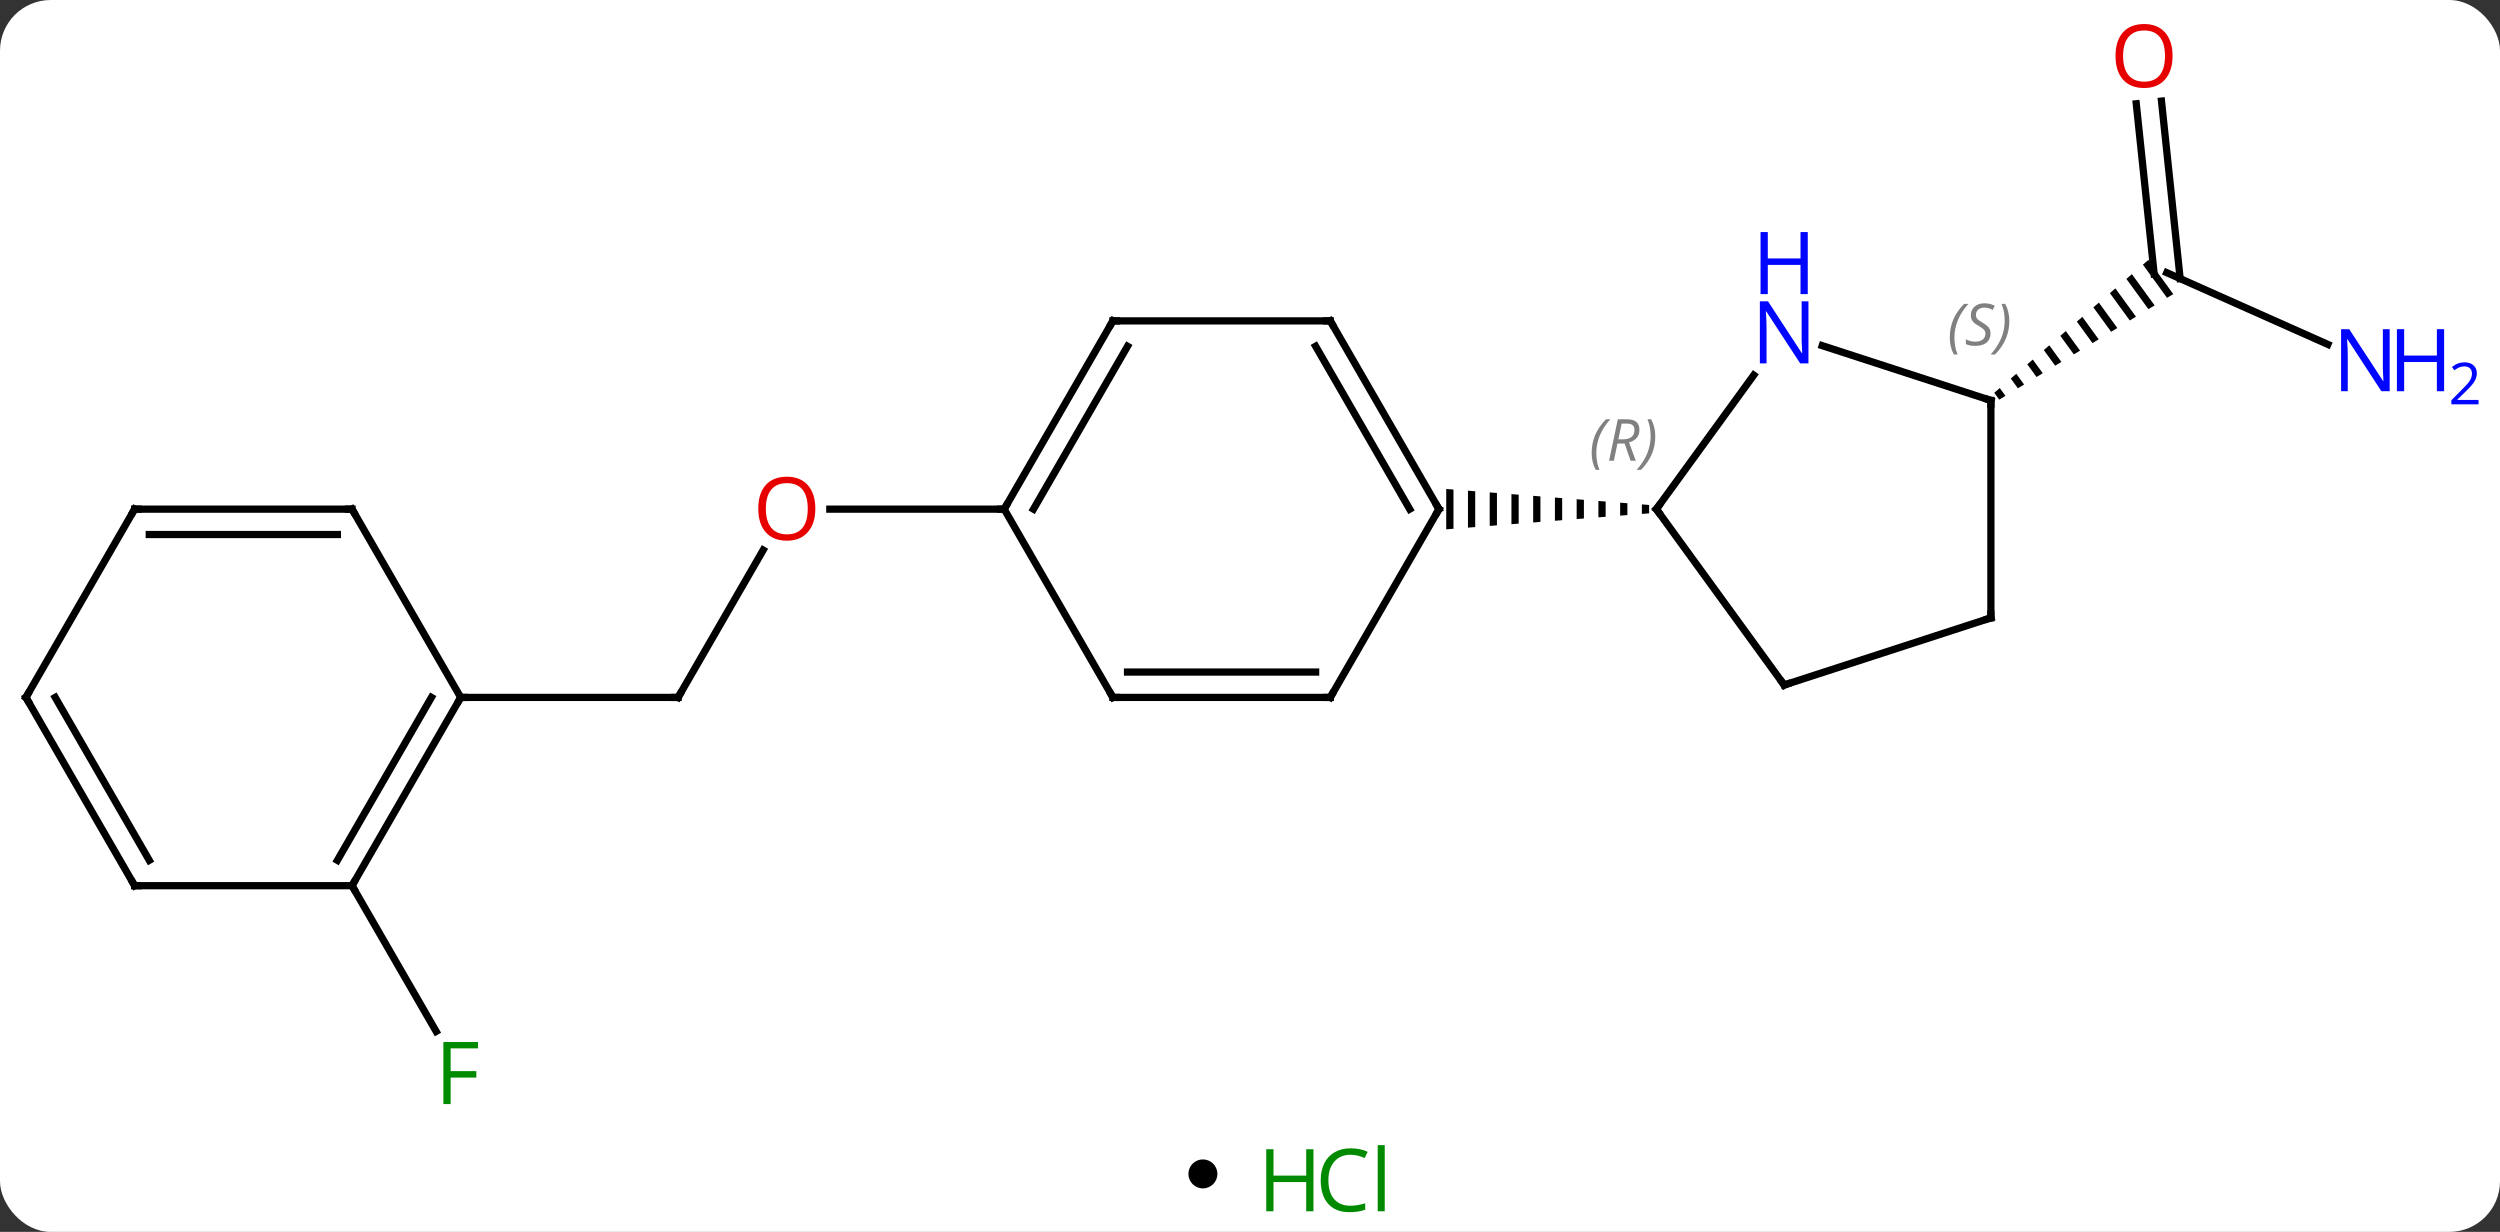 <svg width="345" viewBox="0 0 345 170" style="fill-opacity:1; color-rendering:auto; color-interpolation:auto; text-rendering:auto; stroke:black; stroke-linecap:square; stroke-miterlimit:10; shape-rendering:auto; stroke-opacity:1; fill:black; stroke-dasharray:none; font-weight:normal; stroke-width:1; font-family:'Open Sans'; font-style:normal; stroke-linejoin:miter; font-size:12; stroke-dashoffset:0; image-rendering:auto;" height="170" class="cas-substance-image" xmlns:xlink="http://www.w3.org/1999/xlink" xmlns="http://www.w3.org/2000/svg"><rect x="0" y="0" width="345" height="170" fill="#333333" stroke="none"/><svg class="cas-substance-single-component"><rect y="0" x="0" width="345" stroke="none" ry="7" rx="7" height="170" fill="white" class="cas-substance-group"/><svg y="0" x="0" width="345" viewBox="0 0 345 155" style="fill:black;" height="155" class="cas-substance-single-component-image"><svg><g><g transform="translate(165,78)" style="text-rendering:geometricPrecision; color-rendering:optimizeQuality; color-interpolation:linearRGB; stroke-linecap:butt; image-rendering:optimizeQuality;"><line y2="-30.473" y1="-40.371" x2="156.242" x1="134.016" style="fill:none;"/><line y2="-64.049" y1="-39.549" x2="133.285" x1="135.862" style="fill:none;"/><line y2="-63.682" y1="-40.188" x2="129.804" x1="132.276" style="fill:none;"/><path style="stroke:none;" d="M131.48 -42.132 L130.72 -41.477 L134.053 -36.897 L134.91 -37.417 L131.48 -42.132 ZM129.201 -40.167 L128.441 -39.513 L131.48 -35.336 L132.337 -35.856 L129.201 -40.167 ZM126.922 -38.203 L126.162 -37.548 L126.162 -37.548 L128.906 -33.776 L128.906 -33.776 L129.764 -34.296 L126.922 -38.203 ZM124.643 -36.239 L123.883 -35.584 L126.334 -32.216 L126.334 -32.216 L127.191 -32.736 L127.191 -32.736 L124.643 -36.239 ZM122.364 -34.274 L121.604 -33.619 L123.761 -30.655 L124.618 -31.175 L122.364 -34.274 ZM120.085 -32.31 L119.325 -31.655 L121.188 -29.095 L121.188 -29.095 L122.045 -29.615 L122.045 -29.615 L120.085 -32.31 ZM117.806 -30.345 L117.046 -29.69 L118.615 -27.535 L119.472 -28.055 L117.806 -30.345 ZM115.527 -28.381 L114.767 -27.726 L114.767 -27.726 L116.042 -25.974 L116.899 -26.494 L115.527 -28.381 ZM113.248 -26.416 L112.488 -25.761 L113.469 -24.414 L113.469 -24.414 L114.326 -24.934 L113.248 -26.416 ZM110.969 -24.452 L110.209 -23.797 L110.896 -22.853 L110.896 -22.853 L111.753 -23.373 L111.753 -23.373 L110.969 -24.452 Z"/><line y2="18.243" y1="-2.089" x2="-71.421" x1="-59.682" style="fill:none;"/><line y2="-7.737" y1="-7.737" x2="-26.421" x1="-50.483" style="fill:none;"/><line y2="18.243" y1="18.243" x2="-101.421" x1="-71.421" style="fill:none;"/><line y2="44.226" y1="64.333" x2="-116.421" x1="-104.812" style="fill:none;"/><line y2="-26.233" y1="-7.737" x2="77.018" x1="63.579" style="fill:none;"/><line y2="16.533" y1="-7.737" x2="81.213" x1="63.579" style="fill:none;"/><path style="stroke:none;" d="M61.579 -8.395 L61.579 -7.079 L61.579 -7.079 L62.579 -7.158 L62.579 -8.316 L62.579 -8.316 L61.579 -8.395 ZM58.579 -8.631 L58.579 -6.843 L58.579 -6.843 L59.579 -6.922 L59.579 -8.552 L59.579 -8.552 L58.579 -8.631 ZM55.579 -8.867 L55.579 -6.607 L56.579 -6.686 L56.579 -8.789 L56.579 -8.789 L55.579 -8.867 ZM52.579 -9.104 L52.579 -6.37 L53.579 -6.449 L53.579 -9.025 L53.579 -9.025 L52.579 -9.104 ZM49.579 -9.34 L49.579 -6.134 L50.579 -6.213 L50.579 -6.213 L50.579 -9.261 L50.579 -9.261 L49.579 -9.34 ZM46.579 -9.576 L46.579 -5.898 L47.579 -5.976 L47.579 -5.976 L47.579 -9.498 L47.579 -9.498 L46.579 -9.576 ZM43.579 -9.813 L43.579 -5.661 L43.579 -5.661 L44.579 -5.74 L44.579 -5.74 L44.579 -9.734 L43.579 -9.813 ZM40.579 -10.049 L40.579 -5.425 L40.579 -5.425 L41.579 -5.504 L41.579 -9.97 L40.579 -10.049 ZM37.579 -10.285 L37.579 -5.189 L37.579 -5.189 L38.579 -5.267 L38.579 -10.207 L37.579 -10.285 ZM34.579 -10.522 L34.579 -4.952 L34.579 -4.952 L35.579 -5.031 L35.579 -10.443 L34.579 -10.522 Z"/><line y2="-22.737" y1="-30.3" x2="109.743" x1="86.467" style="fill:none;"/><line y2="7.263" y1="16.533" x2="109.743" x1="81.213" style="fill:none;"/><line y2="7.263" y1="-22.737" x2="109.743" x1="109.743" style="fill:none;"/><line y2="-33.717" y1="-7.737" x2="18.579" x1="33.579" style="fill:none;"/><line y2="-30.217" y1="-7.737" x2="16.558" x1="29.538" style="fill:none;"/><line y2="18.243" y1="-7.737" x2="18.579" x1="33.579" style="fill:none;"/><line y2="-33.717" y1="-33.717" x2="-11.421" x1="18.579" style="fill:none;"/><line y2="18.243" y1="18.243" x2="-11.421" x1="18.579" style="fill:none;"/><line y2="14.743" y1="14.743" x2="-9.4" x1="16.558" style="fill:none;"/><line y2="-7.737" y1="-33.717" x2="-26.421" x1="-11.421" style="fill:none;"/><line y2="-7.737" y1="-30.217" x2="-22.38" x1="-9.4" style="fill:none;"/><line y2="-7.737" y1="18.243" x2="-26.421" x1="-11.421" style="fill:none;"/><line y2="44.226" y1="18.243" x2="-116.421" x1="-101.421" style="fill:none;"/><line y2="40.726" y1="18.243" x2="-118.442" x1="-105.463" style="fill:none;"/><line y2="-7.737" y1="18.243" x2="-116.421" x1="-101.421" style="fill:none;"/><line y2="44.226" y1="44.226" x2="-146.421" x1="-116.421" style="fill:none;"/><line y2="-7.737" y1="-7.737" x2="-146.421" x1="-116.421" style="fill:none;"/><line y2="-4.237" y1="-4.237" x2="-144.4" x1="-118.442" style="fill:none;"/><line y2="18.243" y1="44.226" x2="-161.421" x1="-146.421" style="fill:none;"/><line y2="18.243" y1="40.726" x2="-157.38" x1="-144.4" style="fill:none;"/><line y2="18.243" y1="-7.737" x2="-161.421" x1="-146.421" style="fill:none;"/></g><g transform="translate(165,78)" style="fill:rgb(0,5,255); text-rendering:geometricPrecision; color-rendering:optimizeQuality; image-rendering:optimizeQuality; font-family:'Open Sans'; stroke:rgb(0,5,255); color-interpolation:linearRGB;"><path style="stroke:none;" d="M164.773 -24.011 L163.632 -24.011 L158.944 -31.198 L158.898 -31.198 Q158.991 -29.933 158.991 -28.886 L158.991 -24.011 L158.069 -24.011 L158.069 -32.573 L159.194 -32.573 L163.866 -25.417 L163.913 -25.417 Q163.913 -25.573 163.866 -26.433 Q163.819 -27.292 163.835 -27.667 L163.835 -32.573 L164.773 -32.573 L164.773 -24.011 Z"/><path style="stroke:none;" d="M172.288 -24.011 L171.288 -24.011 L171.288 -28.042 L166.773 -28.042 L166.773 -24.011 L165.773 -24.011 L165.773 -32.573 L166.773 -32.573 L166.773 -28.933 L171.288 -28.933 L171.288 -32.573 L172.288 -32.573 L172.288 -24.011 Z"/><path style="stroke:none;" d="M177.038 -22.201 L173.288 -22.201 L173.288 -22.764 L174.788 -24.279 Q175.476 -24.967 175.694 -25.264 Q175.913 -25.561 176.023 -25.842 Q176.132 -26.123 176.132 -26.451 Q176.132 -26.904 175.858 -27.17 Q175.585 -27.436 175.085 -27.436 Q174.741 -27.436 174.421 -27.319 Q174.101 -27.201 173.71 -26.904 L173.366 -27.342 Q174.148 -27.998 175.085 -27.998 Q175.882 -27.998 176.343 -27.584 Q176.804 -27.17 176.804 -26.483 Q176.804 -25.936 176.499 -25.404 Q176.194 -24.873 175.351 -24.061 L174.101 -22.842 L174.101 -22.811 L177.038 -22.811 L177.038 -22.201 Z"/><path style="fill:rgb(230,0,0); stroke:none;" d="M134.815 -70.276 Q134.815 -68.214 133.776 -67.034 Q132.737 -65.854 130.894 -65.854 Q129.003 -65.854 127.972 -67.019 Q126.941 -68.183 126.941 -70.292 Q126.941 -72.386 127.972 -73.534 Q129.003 -74.683 130.894 -74.683 Q132.753 -74.683 133.784 -73.511 Q134.815 -72.339 134.815 -70.276 ZM127.987 -70.276 Q127.987 -68.542 128.73 -67.636 Q129.472 -66.729 130.894 -66.729 Q132.315 -66.729 133.042 -67.628 Q133.769 -68.526 133.769 -70.276 Q133.769 -72.011 133.042 -72.901 Q132.315 -73.792 130.894 -73.792 Q129.472 -73.792 128.73 -72.894 Q127.987 -71.995 127.987 -70.276 Z"/><path style="fill:rgb(230,0,0); stroke:none;" d="M-52.483 -7.807 Q-52.483 -5.745 -53.523 -4.565 Q-54.562 -3.385 -56.405 -3.385 Q-58.296 -3.385 -59.327 -4.55 Q-60.358 -5.714 -60.358 -7.823 Q-60.358 -9.917 -59.327 -11.065 Q-58.296 -12.214 -56.405 -12.214 Q-54.546 -12.214 -53.515 -11.042 Q-52.483 -9.87 -52.483 -7.807 ZM-59.312 -7.807 Q-59.312 -6.073 -58.569 -5.167 Q-57.827 -4.26 -56.405 -4.26 Q-54.983 -4.26 -54.257 -5.159 Q-53.53 -6.057 -53.53 -7.807 Q-53.53 -9.542 -54.257 -10.432 Q-54.983 -11.323 -56.405 -11.323 Q-57.827 -11.323 -58.569 -10.425 Q-59.312 -9.526 -59.312 -7.807 Z"/></g><g transform="translate(165,78)" style="stroke-linecap:butt; text-rendering:geometricPrecision; color-rendering:optimizeQuality; image-rendering:optimizeQuality; font-family:'Open Sans'; color-interpolation:linearRGB; stroke-miterlimit:5;"><path style="fill:none;" d="M-71.171 17.81 L-71.421 18.243 L-71.921 18.243"/><path style="fill:rgb(0,138,0); stroke:none;" d="M-102.812 74.362 L-103.812 74.362 L-103.812 65.8 L-99.03 65.8 L-99.03 66.675 L-102.812 66.675 L-102.812 69.815 L-99.265 69.815 L-99.265 70.706 L-102.812 70.706 L-102.812 74.362 Z"/><path style="fill:none;" d="M63.873 -8.142 L63.579 -7.737 L63.873 -7.332"/></g><g transform="translate(165,78)" style="stroke-linecap:butt; font-size:8.4px; fill:gray; text-rendering:geometricPrecision; image-rendering:optimizeQuality; color-rendering:optimizeQuality; font-family:'Open Sans'; font-style:italic; stroke:gray; color-interpolation:linearRGB; stroke-miterlimit:5;"><path style="stroke:none;" d="M54.651 -15.483 Q54.651 -16.811 55.119 -17.936 Q55.588 -19.061 56.619 -20.139 L57.229 -20.139 Q56.26 -19.077 55.776 -17.905 Q55.291 -16.733 55.291 -15.499 Q55.291 -14.171 55.729 -13.155 L55.213 -13.155 Q54.651 -14.186 54.651 -15.483 ZM58.211 -16.796 L57.711 -14.421 L57.054 -14.421 L58.258 -20.139 L59.508 -20.139 Q61.242 -20.139 61.242 -18.702 Q61.242 -17.342 59.804 -16.952 L60.742 -14.421 L60.023 -14.421 L59.195 -16.796 L58.211 -16.796 ZM58.789 -19.546 Q58.398 -17.624 58.336 -17.374 L58.992 -17.374 Q59.742 -17.374 60.148 -17.702 Q60.554 -18.03 60.554 -18.655 Q60.554 -19.124 60.297 -19.335 Q60.039 -19.546 59.445 -19.546 L58.789 -19.546 ZM63.428 -17.796 Q63.428 -16.467 62.951 -15.335 Q62.475 -14.202 61.459 -13.155 L60.85 -13.155 Q62.787 -15.311 62.787 -17.796 Q62.787 -19.124 62.35 -20.139 L62.865 -20.139 Q63.428 -19.077 63.428 -17.796 Z"/></g><g transform="translate(165,78)" style="stroke-linecap:butt; fill:rgb(0,5,255); text-rendering:geometricPrecision; color-rendering:optimizeQuality; image-rendering:optimizeQuality; font-family:'Open Sans'; stroke:rgb(0,5,255); color-interpolation:linearRGB; stroke-miterlimit:5;"><path style="stroke:none;" d="M84.565 -27.851 L83.424 -27.851 L78.736 -35.038 L78.69 -35.038 Q78.783 -33.773 78.783 -32.726 L78.783 -27.851 L77.861 -27.851 L77.861 -36.413 L78.986 -36.413 L83.658 -29.257 L83.705 -29.257 Q83.705 -29.413 83.658 -30.273 Q83.611 -31.132 83.627 -31.507 L83.627 -36.413 L84.565 -36.413 L84.565 -27.851 Z"/><path style="stroke:none;" d="M84.471 -37.413 L83.471 -37.413 L83.471 -41.444 L78.955 -41.444 L78.955 -37.413 L77.955 -37.413 L77.955 -45.976 L78.955 -45.976 L78.955 -42.335 L83.471 -42.335 L83.471 -45.976 L84.471 -45.976 L84.471 -37.413 Z"/><path style="fill:none; stroke:black;" d="M80.919 16.128 L81.213 16.533 L81.689 16.378"/><path style="fill:none; stroke:black;" d="M109.267 -22.892 L109.743 -22.737 L109.743 -22.237"/></g><g transform="translate(165,78)" style="stroke-linecap:butt; font-size:8.4px; fill:gray; text-rendering:geometricPrecision; image-rendering:optimizeQuality; color-rendering:optimizeQuality; font-family:'Open Sans'; font-style:italic; stroke:gray; color-interpolation:linearRGB; stroke-miterlimit:5;"><path style="stroke:none;" d="M104.07 -31.411 Q104.07 -32.739 104.539 -33.864 Q105.008 -34.989 106.039 -36.067 L106.648 -36.067 Q105.68 -35.005 105.195 -33.833 Q104.711 -32.661 104.711 -31.426 Q104.711 -30.098 105.148 -29.083 L104.633 -29.083 Q104.07 -30.114 104.07 -31.411 ZM109.693 -32.005 Q109.693 -31.176 109.146 -30.723 Q108.599 -30.27 107.599 -30.27 Q107.193 -30.27 106.88 -30.325 Q106.568 -30.38 106.287 -30.52 L106.287 -31.176 Q106.912 -30.848 107.615 -30.848 Q108.24 -30.848 108.615 -31.145 Q108.99 -31.442 108.99 -31.958 Q108.99 -32.27 108.787 -32.497 Q108.584 -32.723 108.021 -33.051 Q107.427 -33.38 107.201 -33.708 Q106.974 -34.036 106.974 -34.489 Q106.974 -35.223 107.49 -35.684 Q108.005 -36.145 108.849 -36.145 Q109.224 -36.145 109.56 -36.067 Q109.896 -35.989 110.271 -35.817 L110.005 -35.223 Q109.755 -35.38 109.435 -35.465 Q109.115 -35.551 108.849 -35.551 Q108.318 -35.551 107.998 -35.278 Q107.677 -35.005 107.677 -34.536 Q107.677 -34.333 107.748 -34.184 Q107.818 -34.036 107.959 -33.903 Q108.099 -33.77 108.521 -33.52 Q109.084 -33.176 109.287 -32.981 Q109.49 -32.786 109.591 -32.551 Q109.693 -32.317 109.693 -32.005 ZM112.287 -33.723 Q112.287 -32.395 111.811 -31.262 Q111.334 -30.13 110.319 -29.083 L109.709 -29.083 Q111.647 -31.239 111.647 -33.723 Q111.647 -35.051 111.209 -36.067 L111.725 -36.067 Q112.287 -35.005 112.287 -33.723 Z"/><path style="fill:none; stroke:black;" d="M109.267 7.418 L109.743 7.263 L109.743 6.763"/><path style="fill:none; stroke:black;" d="M33.329 -8.17 L33.579 -7.737 L33.329 -7.304"/><path style="fill:none; stroke:black;" d="M18.829 -33.284 L18.579 -33.717 L18.079 -33.717"/><path style="fill:none; stroke:black;" d="M18.829 17.81 L18.579 18.243 L18.079 18.243"/><path style="fill:none; stroke:black;" d="M-10.921 -33.717 L-11.421 -33.717 L-11.671 -33.284"/><path style="fill:none; stroke:black;" d="M-10.921 18.243 L-11.421 18.243 L-11.671 17.81"/><path style="fill:none; stroke:black;" d="M-26.171 -8.17 L-26.421 -7.737 L-26.921 -7.737"/><path style="fill:none; stroke:black;" d="M-101.671 18.676 L-101.421 18.243 L-100.921 18.243"/><path style="fill:none; stroke:black;" d="M-116.171 43.793 L-116.421 44.226 L-116.171 44.659"/><path style="fill:none; stroke:black;" d="M-116.171 -7.304 L-116.421 -7.737 L-116.921 -7.737"/><path style="fill:none; stroke:black;" d="M-145.921 44.226 L-146.421 44.226 L-146.671 43.793"/><path style="fill:none; stroke:black;" d="M-145.921 -7.737 L-146.421 -7.737 L-146.671 -7.304"/><path style="fill:none; stroke:black;" d="M-161.171 18.676 L-161.421 18.243 L-161.171 17.81"/></g></g></svg></svg><svg y="155" x="164" class="cas-substance-saf"><svg y="5" x="0" width="4" style="fill:black;" height="4" class="cas-substance-saf-dot"><circle stroke="none" r="2" fill="black" cy="2" cx="2"/></svg><svg y="0" x="8" width="22" style="fill:black;" height="15" class="cas-substance-saf-image"><svg><g><g transform="translate(6,8)" style="fill:rgb(0,138,0); text-rendering:geometricPrecision; color-rendering:optimizeQuality; image-rendering:optimizeQuality; font-family:'Open Sans'; stroke:rgb(0,138,0); color-interpolation:linearRGB;"><path style="stroke:none;" d="M3.258 4.156 L2.258 4.156 L2.258 0.125 L-2.258 0.125 L-2.258 4.156 L-3.258 4.156 L-3.258 -4.406 L-2.258 -4.406 L-2.258 -0.766 L2.258 -0.766 L2.258 -4.406 L3.258 -4.406 L3.258 4.156 Z"/><path style="stroke:none;" d="M8.367 -3.641 Q6.961 -3.641 6.141 -2.703 Q5.32 -1.766 5.32 -0.125 Q5.32 1.547 6.109 2.469 Q6.898 3.391 8.352 3.391 Q9.258 3.391 10.398 3.062 L10.398 3.938 Q9.508 4.281 8.211 4.281 Q6.32 4.281 5.289 3.125 Q4.258 1.969 4.258 -0.141 Q4.258 -1.469 4.75 -2.461 Q5.242 -3.453 6.18 -3.992 Q7.117 -4.531 8.383 -4.531 Q9.727 -4.531 10.742 -4.047 L10.32 -3.188 Q9.336 -3.641 8.367 -3.641 ZM13.094 4.156 L12.125 4.156 L12.125 -4.969 L13.094 -4.969 L13.094 4.156 Z"/></g></g></svg></svg></svg></svg></svg>